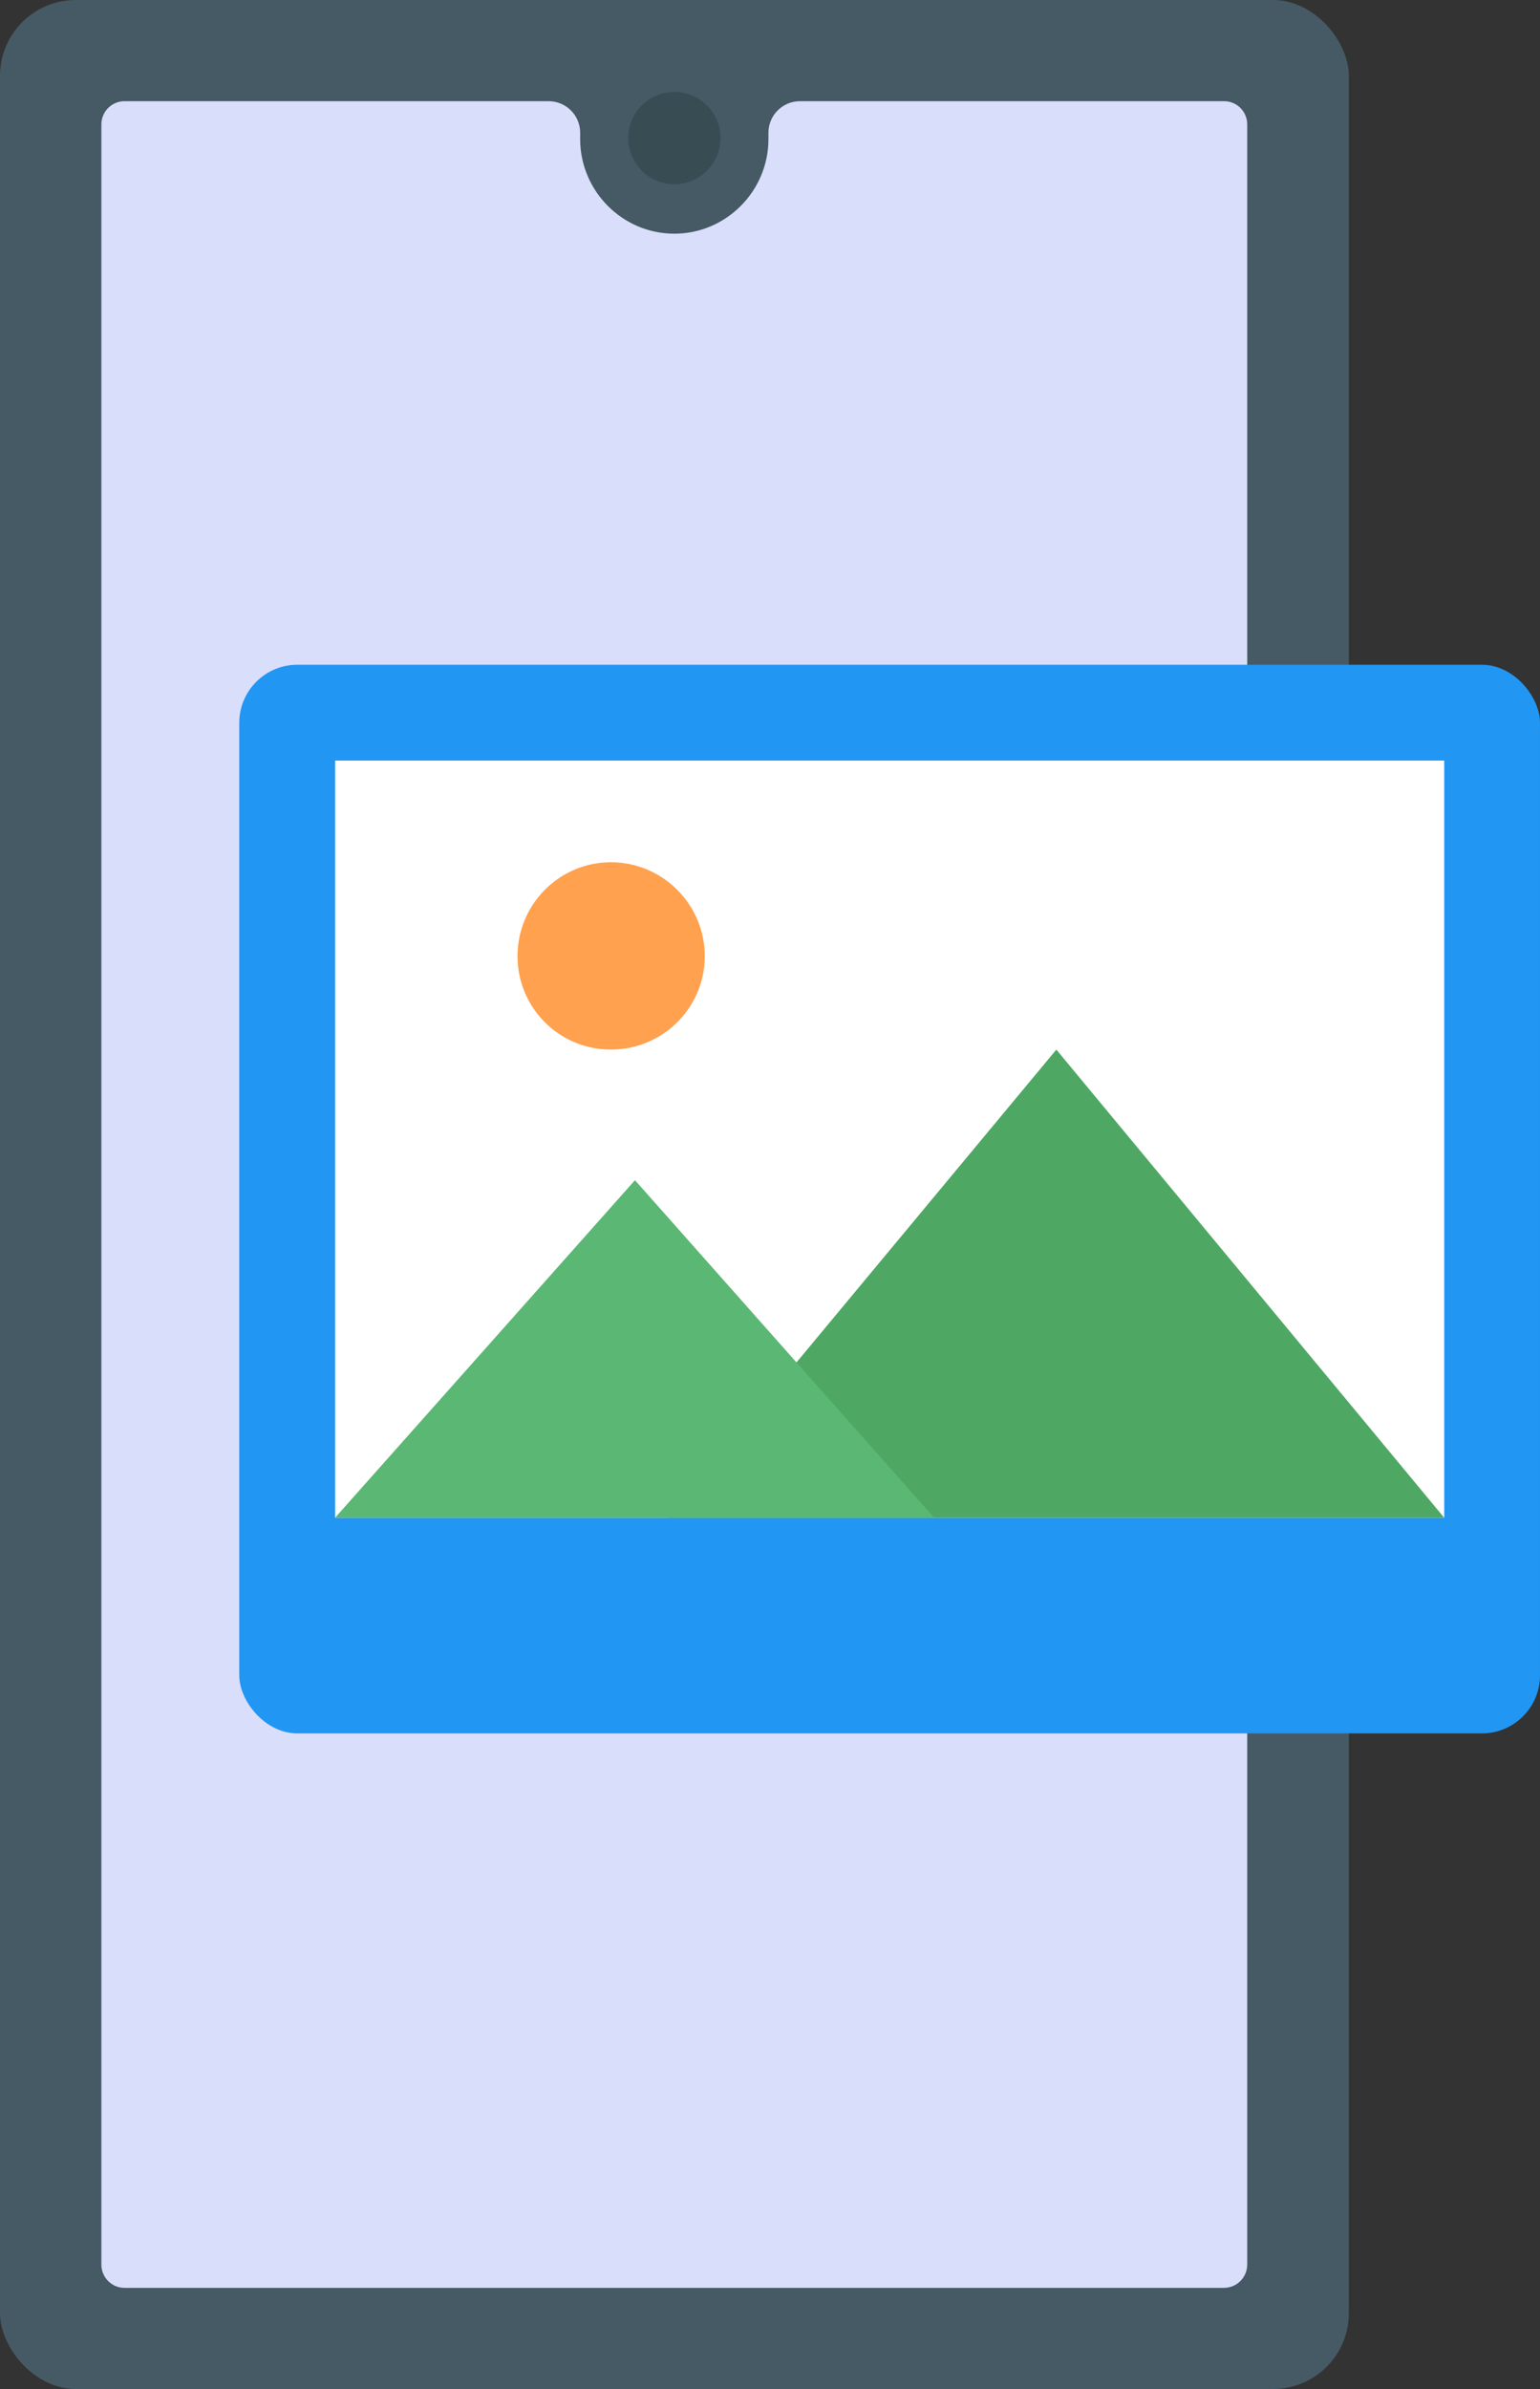 <?xml version="1.0" encoding="UTF-8"?>
<svg id="Layer_2" data-name="Layer 2" xmlns="http://www.w3.org/2000/svg" viewBox="0 0 30.959 47.999">
  <rect x="0" y="0" width="30.959" height="47.999" fill="#333333" stroke="none"/>
  <g id="Icons">
    <g id="_236" data-name="236">
      <g>
        <rect width="27.116" height="47.999" rx="1.523" ry="1.523" fill="#455a64"/>
        <path d="M24.606,45.966c.264,0,.467-.214.467-.468V2.5c0-.254-.203-.467-.467-.467h-8.524c-.35,0-.634.284-.634.634h0v.128c0,1.047-.854,1.9-1.89,1.9h-.005c-1.037,0-1.89-.854-1.89-1.9v-.128h0c0-.35-.284-.634-.634-.634H2.505c-.264,0-.467.213-.467.467v42.999c0,.254.203.468.467.468h22.101Z" fill="#d9defb"/>
        <path d="M14.485,2.775c0,.507-.42.927-.927.927-.517,0-.927-.421-.927-.927,0-.517.41-.927.927-.927.507,0,.927.41.927.927Z" fill="#384c54"/>
      </g>
      <rect x="4.81" y="13.356" width="26.149" height="21.471" rx="1.168" ry="1.168" fill="#2196f3"/>
      <rect x="6.736" y="15.281" width="22.298" height="15.213" fill="#fff"/>
      <g>
        <polygon points="29.033 30.494 13.418 30.494 21.236 21.088 29.033 30.494" fill="#4ea863"/>
        <polygon points="18.779 30.494 6.736 30.494 12.765 23.712 18.779 30.494" fill="#5bb774"/>
      </g>
      <path d="M14.168,19.211c0,1.04-.847,1.877-1.887,1.877s-1.877-.838-1.877-1.877.838-1.887,1.877-1.887,1.887.847,1.887,1.887Z" fill="#ffa14e"/>
    </g>
  </g>
</svg>